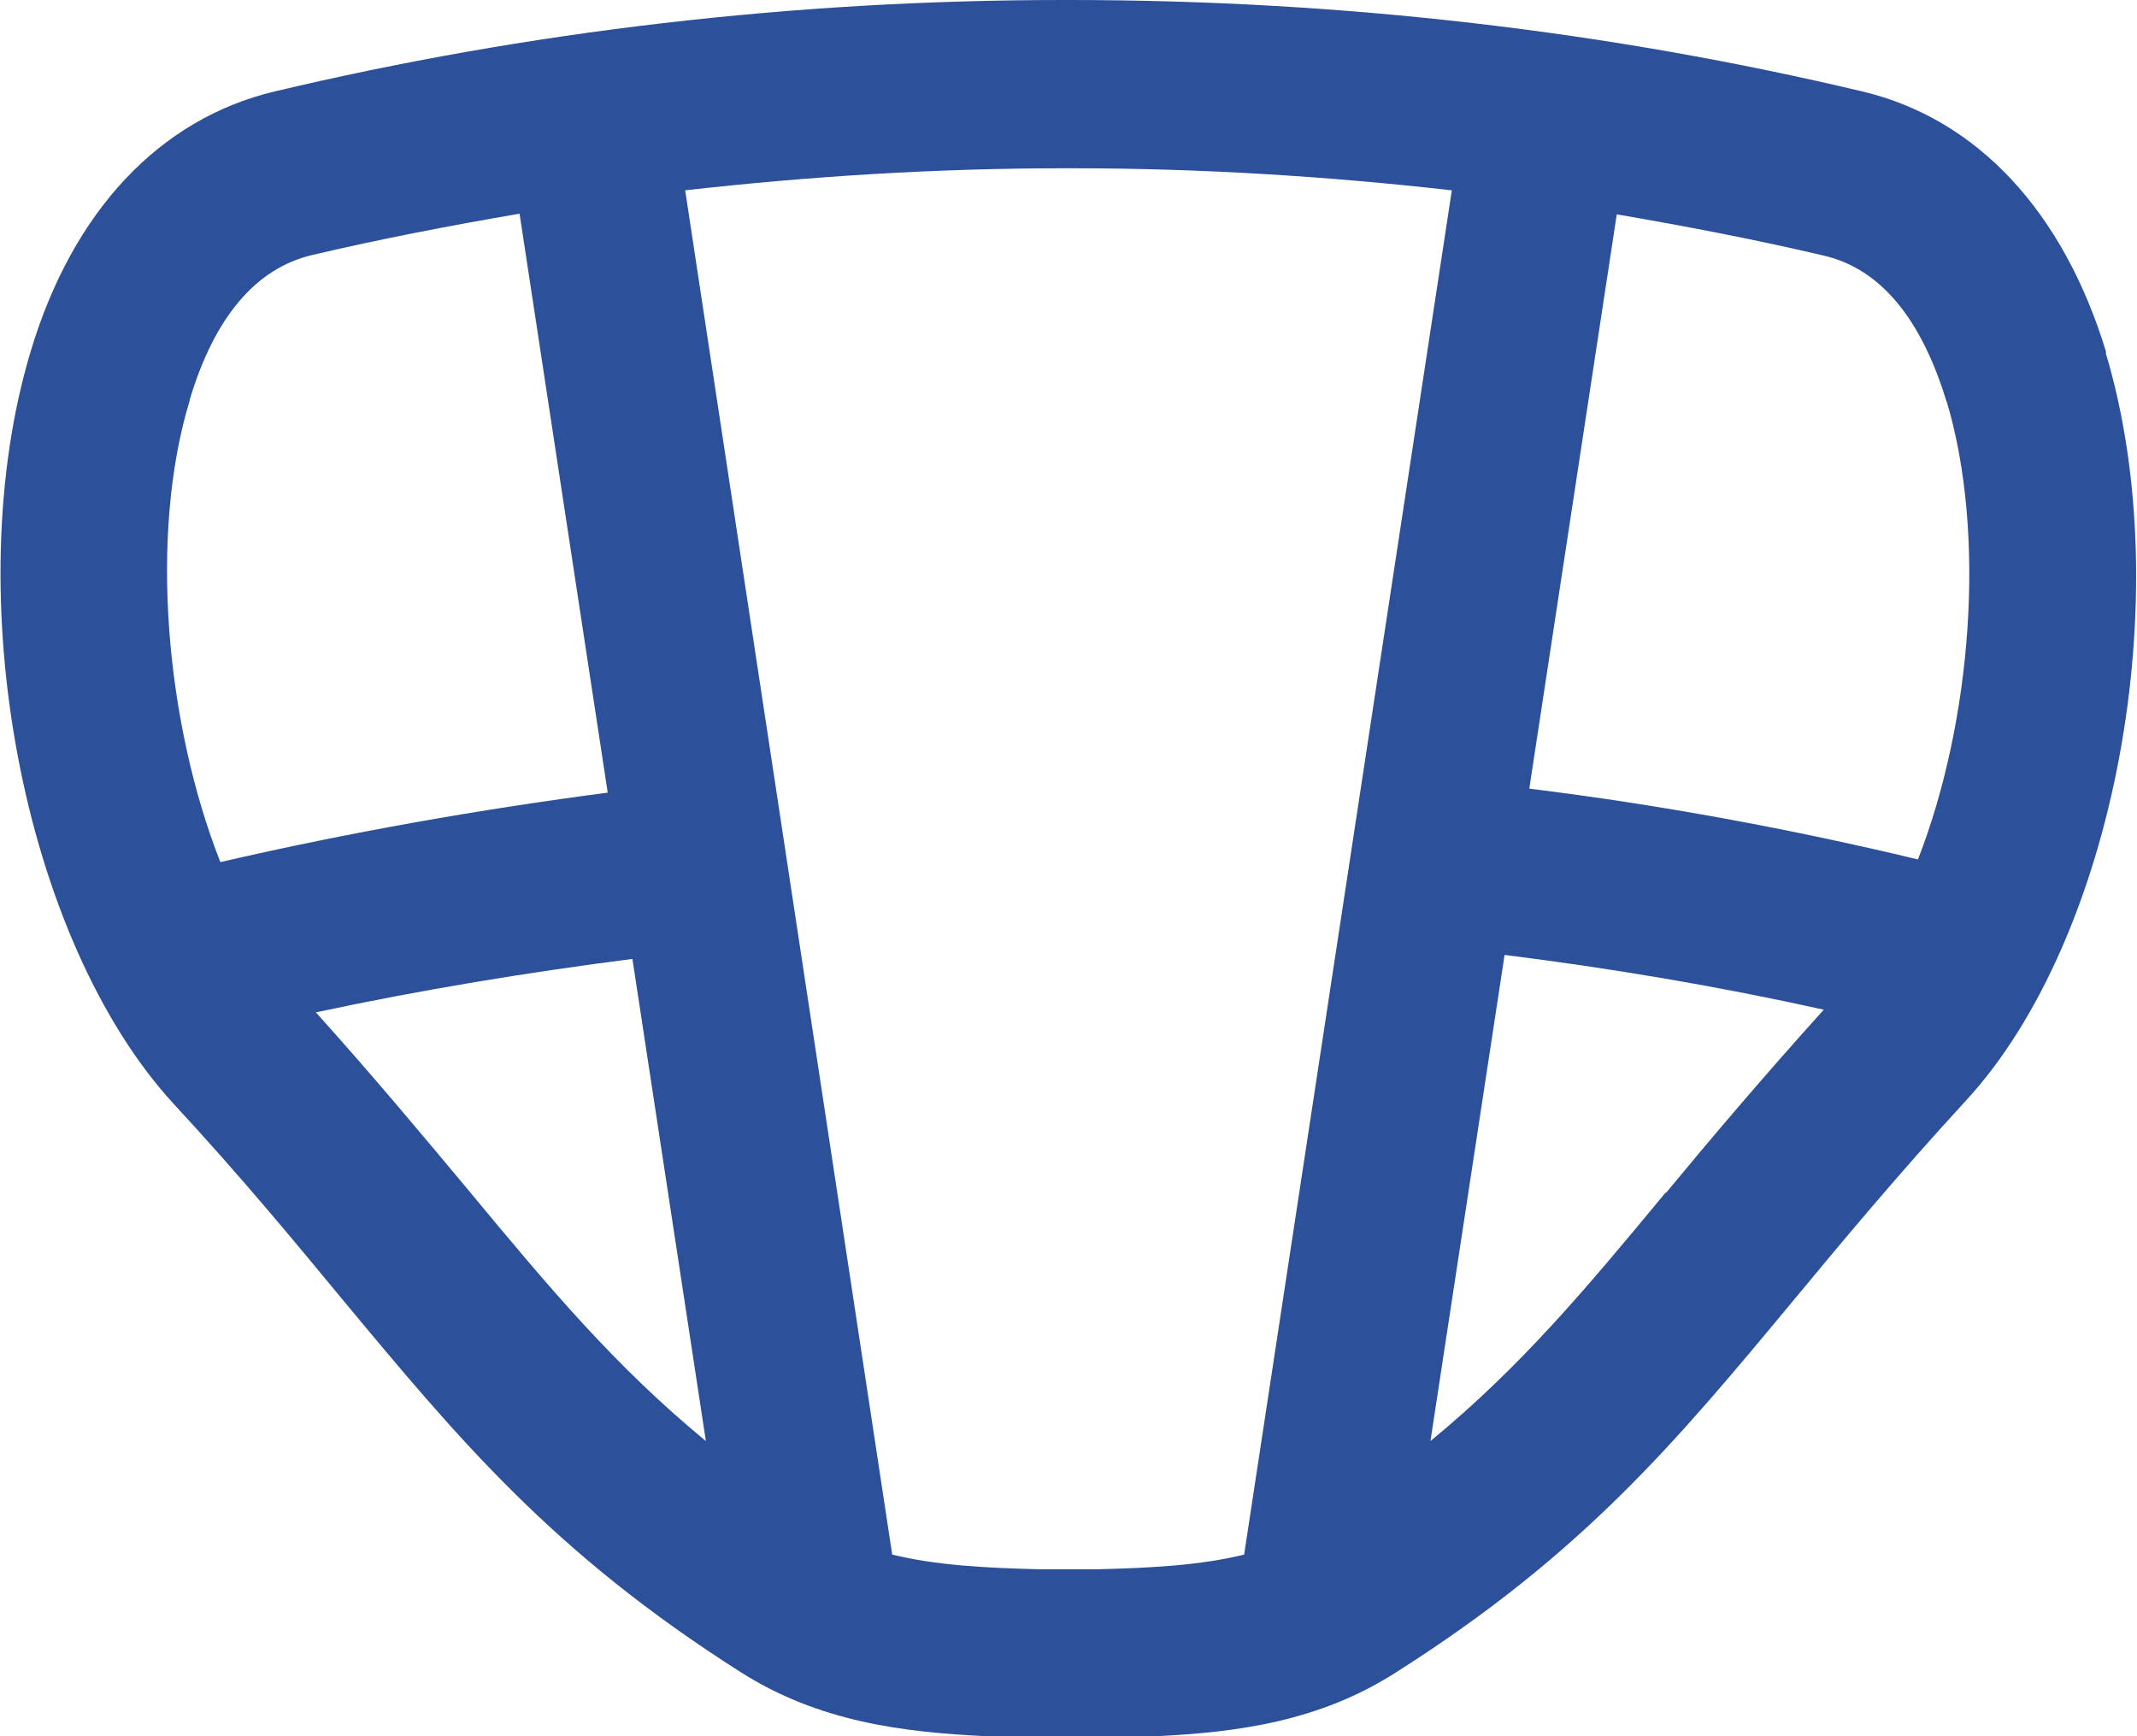<svg xmlns:xlink="http://www.w3.org/1999/xlink" xmlns="http://www.w3.org/2000/svg" class="mainmenu-icon mainmenu-icon-k659" width="32"  height="26" ><defs><symbol id="k659" xmlns="http://www.w3.org/2000/svg" viewBox="0 0 32 26">
    <path d="M31.54,5.28c-.64-2.11-1.93-3.5-3.65-3.91C24.1,.47,20.12,0,16,0h-.08C11.88,0,7.9,.47,4.11,1.37c-1.72,.41-3.02,1.79-3.65,3.89-1.1,3.65-.12,8.81,2.14,11.27,1,1.08,1.81,2.06,2.52,2.92,1.77,2.13,3.17,3.81,5.97,5.59,1.18,.75,2.44,.9,3.68,.96h2.55c1.21-.06,2.44-.22,3.59-.96,2.79-1.77,4.18-3.44,5.94-5.56,.73-.88,1.56-1.88,2.59-3,2.23-2.42,3.19-7.55,2.09-11.2Zm-2.39,.73c.6,2.01,.37,4.81-.43,6.86-1.92-.46-3.87-.82-5.82-1.06l1.31-8.6c1.05,.18,2.09,.38,3.11,.62,.84,.2,1.45,.94,1.83,2.19Zm-26.31-.02c.37-1.24,.99-1.97,1.83-2.17,1.02-.24,2.06-.44,3.11-.62l1.32,8.67c-1.91,.25-3.85,.59-5.8,1.04-.82-2.08-1.07-4.91-.46-6.91Zm4.18,11.84c-.66-.79-1.4-1.68-2.29-2.67,1.59-.34,3.18-.6,4.74-.8l1.1,7.22c-1.36-1.12-2.34-2.29-3.55-3.75Zm9.41,5.67h-.87c-.81-.02-1.55-.06-2.2-.22L10.26,2.85c1.86-.21,3.76-.33,5.67-.33h.14c1.91,0,3.81,.12,5.67,.33l-3.11,20.43c-.65,.16-1.38,.2-2.2,.22Zm8.51-5.64c-1.2,1.45-2.17,2.61-3.52,3.72l1.11-7.28c1.6,.2,3.2,.47,4.78,.82-.92,1.02-1.69,1.93-2.36,2.74Z"></path>
  </symbol></defs><use xlink:href="#k659" fill="#2C509A"></use></svg>
